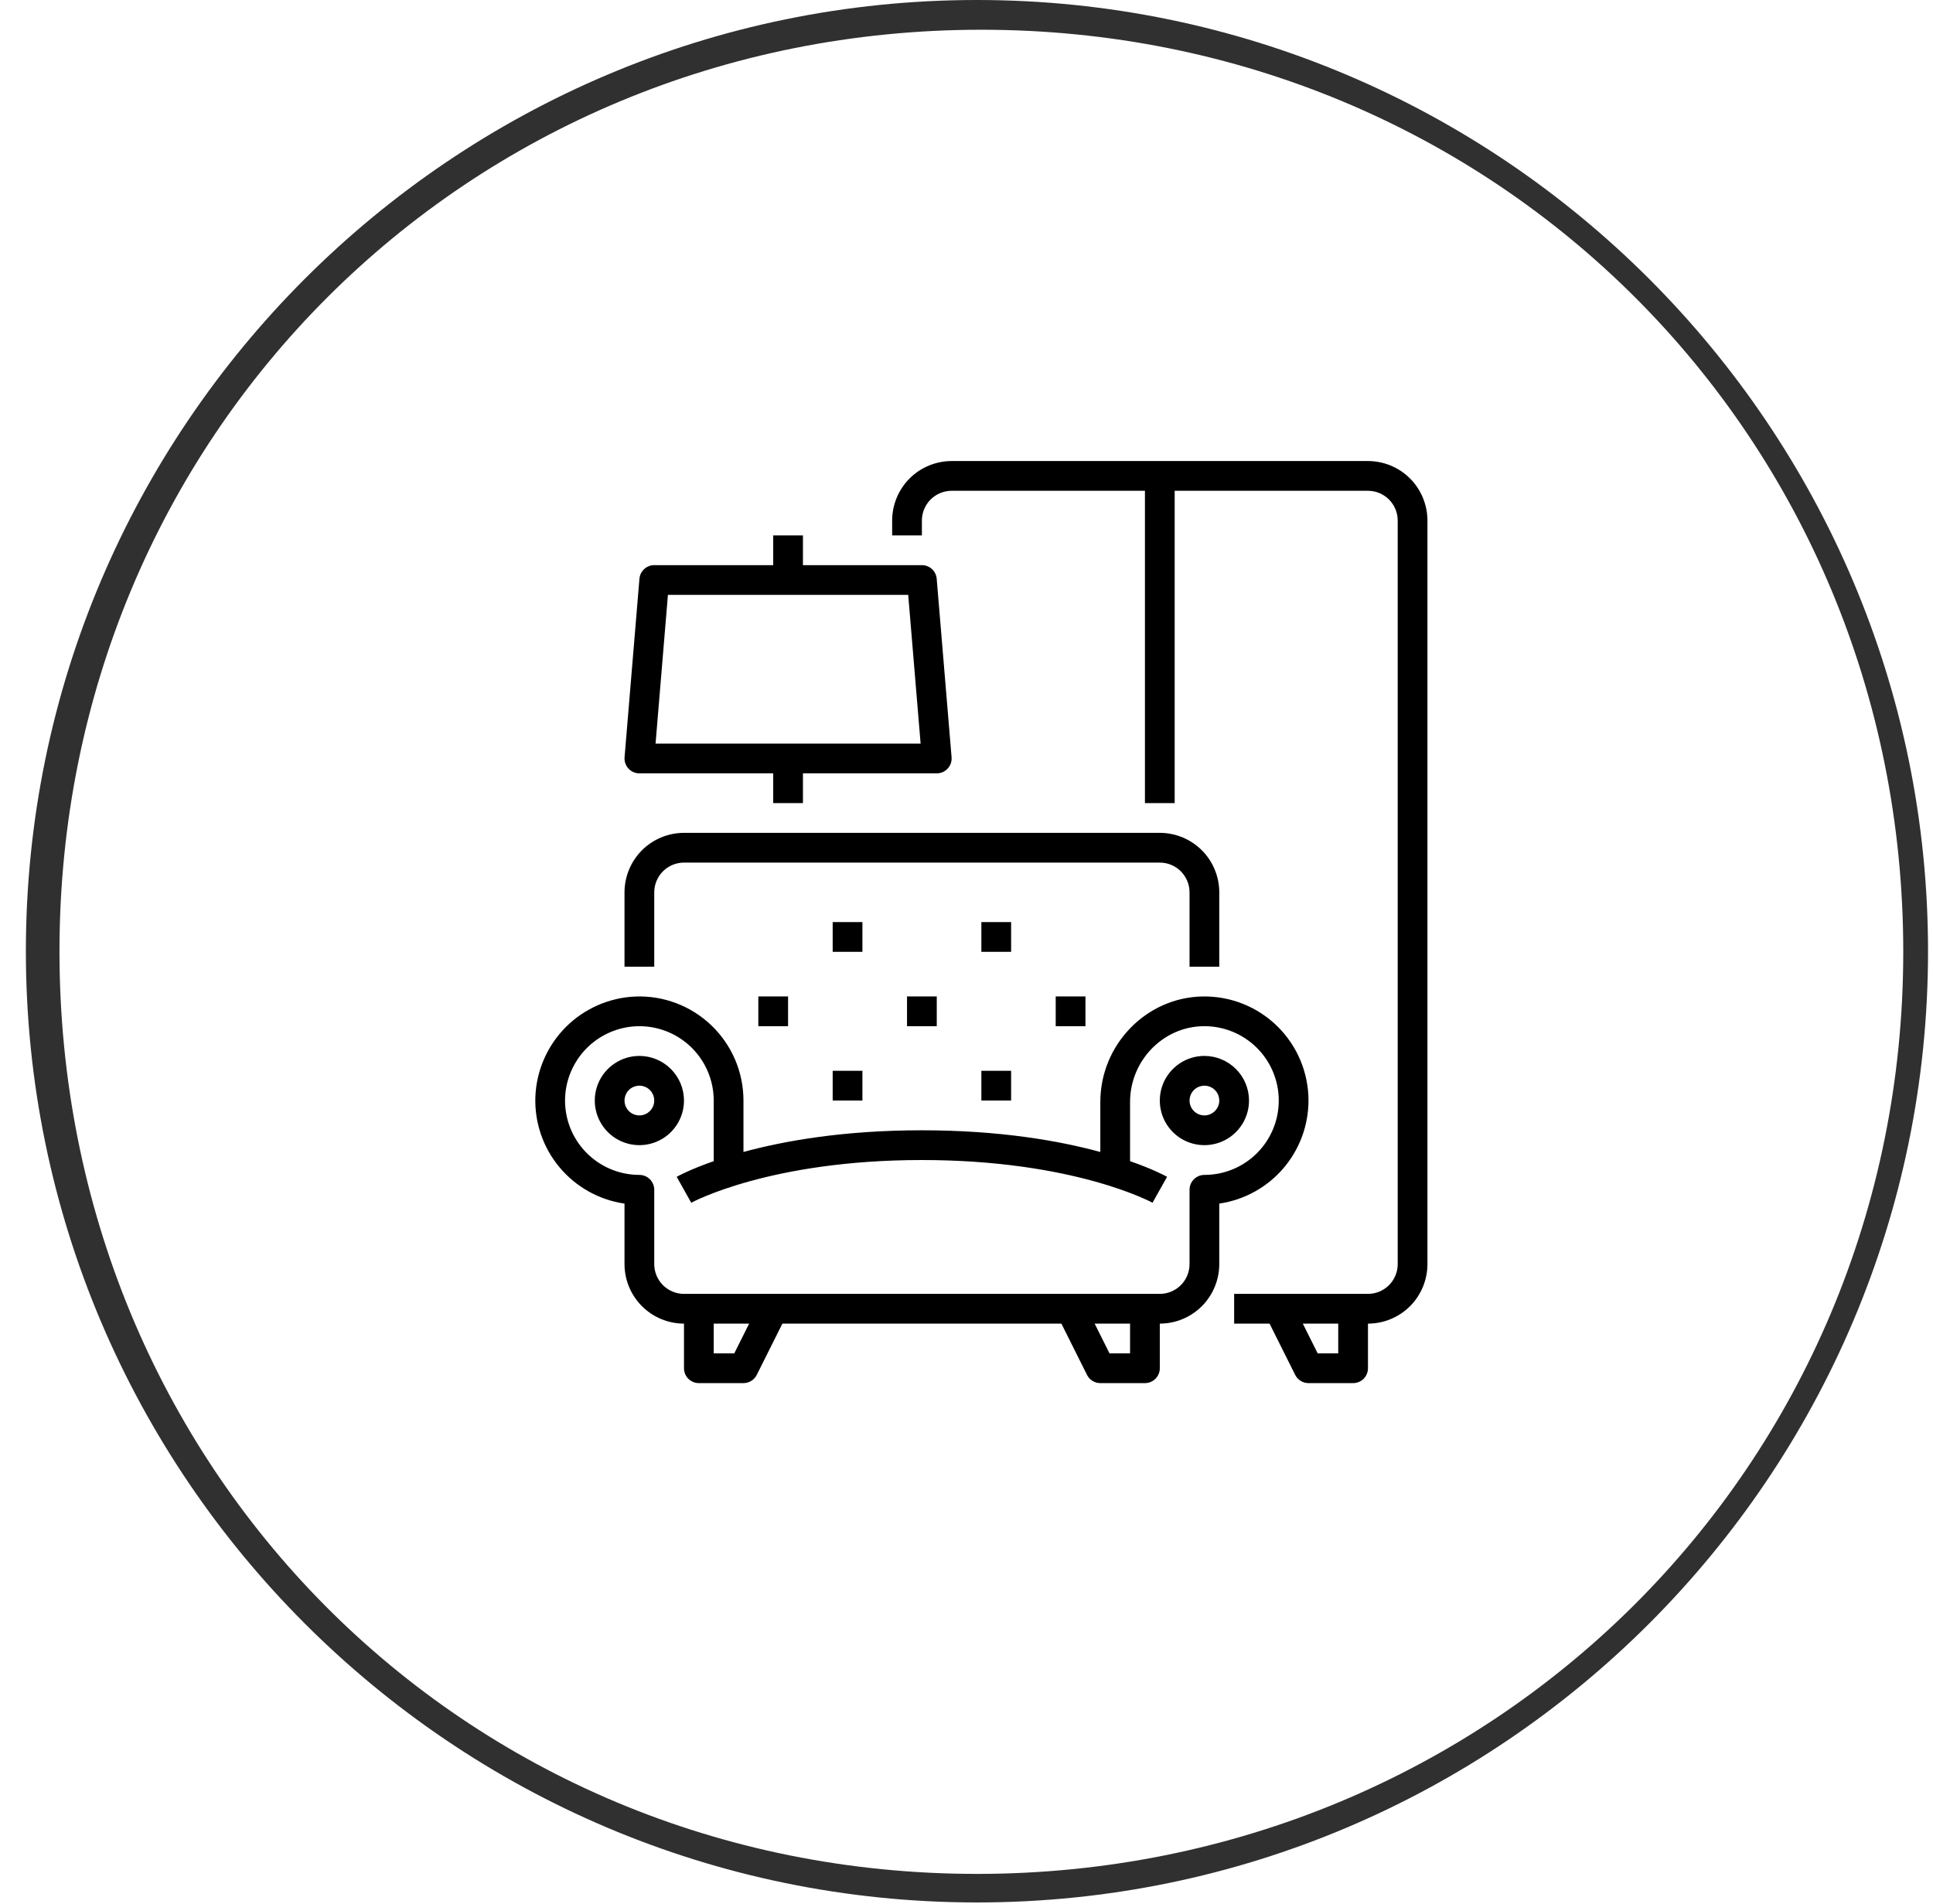 <svg width="65" height="64" viewBox="0 0 65 64" fill="none" xmlns="http://www.w3.org/2000/svg">
<path d="M32.851 63.96C50.488 63.96 64.833 49.615 64.833 31.981C64.833 14.345 50.488 0 32.851 0C15.215 0 0.87 14.345 0.87 31.981C0.873 49.615 15.218 63.96 32.851 63.96ZM33 1C50.314 1 64 14.686 64 32C64 49.314 50.166 63 32.851 63C15.537 63 2 49.295 2 31.981C2 14.667 15.686 1 33 1Z" fill="#303030"/>
<path d="M21.5 35.5C21.203 35.5 20.913 35.588 20.667 35.753C20.42 35.918 20.228 36.152 20.114 36.426C20.001 36.7 19.971 37.002 20.029 37.293C20.087 37.584 20.23 37.851 20.439 38.061C20.649 38.27 20.916 38.413 21.207 38.471C21.498 38.529 21.8 38.499 22.074 38.386C22.348 38.272 22.582 38.08 22.747 37.833C22.912 37.587 23 37.297 23 37C23 36.602 22.841 36.221 22.56 35.94C22.279 35.659 21.898 35.5 21.5 35.5ZM21.5 37.5C21.401 37.5 21.304 37.471 21.222 37.416C21.14 37.361 21.076 37.283 21.038 37.191C21 37.1 20.99 36.999 21.01 36.903C21.029 36.806 21.076 36.716 21.146 36.646C21.216 36.577 21.305 36.529 21.402 36.51C21.499 36.49 21.6 36.5 21.691 36.538C21.783 36.576 21.861 36.64 21.916 36.722C21.971 36.804 22 36.901 22 37C22 37.133 21.947 37.26 21.853 37.353C21.76 37.447 21.633 37.5 21.5 37.5Z" fill="black"/>
<path d="M40.5 35.5C40.203 35.5 39.913 35.588 39.667 35.753C39.42 35.918 39.228 36.152 39.114 36.426C39.001 36.7 38.971 37.002 39.029 37.293C39.087 37.584 39.23 37.851 39.439 38.061C39.649 38.27 39.916 38.413 40.207 38.471C40.498 38.529 40.8 38.499 41.074 38.386C41.348 38.272 41.582 38.08 41.747 37.833C41.912 37.587 42 37.297 42 37C42 36.602 41.841 36.221 41.56 35.94C41.279 35.659 40.898 35.5 40.5 35.5ZM40.5 37.5C40.401 37.5 40.304 37.471 40.222 37.416C40.14 37.361 40.076 37.283 40.038 37.191C40 37.1 39.99 36.999 40.01 36.903C40.029 36.806 40.077 36.716 40.146 36.646C40.216 36.577 40.306 36.529 40.403 36.51C40.499 36.49 40.6 36.5 40.691 36.538C40.783 36.576 40.861 36.64 40.916 36.722C40.971 36.804 41 36.901 41 37C41 37.133 40.947 37.26 40.853 37.353C40.76 37.447 40.633 37.5 40.5 37.5Z" fill="black"/>
<path d="M44 37C44 36.535 43.907 36.075 43.728 35.647C43.548 35.218 43.285 34.83 42.954 34.504C42.622 34.178 42.23 33.922 41.798 33.75C41.367 33.577 40.905 33.493 40.44 33.501C38.543 33.532 37 35.124 37 37.049V38.729C35.63 38.356 33.633 38 31 38C28.367 38 26.37 38.356 25 38.729V37C25 36.529 24.905 36.063 24.721 35.629C24.536 35.196 24.266 34.804 23.926 34.477C23.587 34.151 23.185 33.896 22.745 33.729C22.304 33.561 21.835 33.484 21.364 33.503C20.485 33.54 19.651 33.906 19.028 34.528C18.406 35.151 18.04 35.984 18.003 36.864C17.969 37.729 18.257 38.575 18.811 39.24C19.364 39.904 20.144 40.341 21 40.465V42.5C21.001 43.03 21.212 43.539 21.587 43.914C21.961 44.288 22.47 44.499 23 44.5V46C23 46.133 23.053 46.26 23.146 46.354C23.24 46.447 23.367 46.5 23.5 46.5H25C25.093 46.5 25.184 46.474 25.263 46.425C25.342 46.377 25.406 46.307 25.447 46.224L26.309 44.5H35.691L36.553 46.224C36.594 46.307 36.658 46.377 36.737 46.425C36.816 46.474 36.907 46.5 37 46.5H38.5C38.633 46.5 38.76 46.447 38.854 46.354C38.947 46.26 39 46.133 39 46V44.5C39.53 44.499 40.039 44.288 40.414 43.914C40.788 43.539 40.999 43.03 41 42.5V40.464C41.833 40.343 42.594 39.926 43.145 39.29C43.695 38.654 43.999 37.841 44 37ZM24.691 45.5H24V44.5H25.191L24.691 45.5ZM38 45.5H37.309L36.809 44.5H38V45.5ZM40.5 39.5C40.367 39.5 40.24 39.553 40.147 39.647C40.053 39.74 40 39.867 40 40V42.5C40 42.765 39.894 43.019 39.707 43.207C39.519 43.394 39.265 43.5 39 43.5H23C22.735 43.5 22.481 43.394 22.293 43.207C22.106 43.019 22 42.765 22 42.5V40C22 39.867 21.947 39.74 21.854 39.647C21.76 39.553 21.633 39.5 21.5 39.5C21.163 39.5 20.83 39.432 20.521 39.3C20.211 39.168 19.931 38.975 19.698 38.733C19.465 38.49 19.283 38.203 19.163 37.889C19.044 37.574 18.989 37.238 19.002 36.902C19.028 36.274 19.29 35.679 19.734 35.234C20.179 34.79 20.774 34.529 21.402 34.502C21.738 34.489 22.074 34.544 22.388 34.663C22.703 34.783 22.99 34.965 23.233 35.198C23.475 35.431 23.668 35.711 23.8 36.021C23.932 36.33 24 36.663 24 37V39.038C23.212 39.312 22.798 39.54 22.755 39.564L23.244 40.436C23.27 40.422 25.887 39 31 39C36.113 39 38.73 40.422 38.755 40.436L39.245 39.564C39.202 39.54 38.788 39.312 38 39.038V37.049C38 35.666 39.102 34.523 40.457 34.5C40.787 34.495 41.115 34.554 41.422 34.676C41.729 34.798 42.009 34.979 42.245 35.209C42.482 35.44 42.67 35.715 42.8 36.019C42.929 36.322 42.998 36.648 43 36.978C43.003 37.309 42.941 37.636 42.816 37.942C42.692 38.248 42.508 38.526 42.276 38.76C42.043 38.995 41.767 39.181 41.462 39.308C41.157 39.435 40.83 39.5 40.5 39.5Z" fill="black"/>
<path d="M22 30C22 29.735 22.106 29.481 22.293 29.293C22.481 29.106 22.735 29 23 29H39C39.265 29 39.519 29.106 39.707 29.293C39.894 29.481 40 29.735 40 30V32.5H41V30C40.999 29.47 40.788 28.961 40.414 28.586C40.039 28.212 39.53 28.001 39 28H23C22.47 28.001 21.961 28.212 21.586 28.586C21.212 28.961 21.001 29.47 21 30V32.5H22V30Z" fill="black"/>
<path d="M28 31H29V32H28V31Z" fill="black"/>
<path d="M30.5 33.5H31.5V34.5H30.5V33.5Z" fill="black"/>
<path d="M25.5 33.5H26.5V34.5H25.5V33.5Z" fill="black"/>
<path d="M28 36H29V37H28V36Z" fill="black"/>
<path d="M33 31H34V32H33V31Z" fill="black"/>
<path d="M35.5 33.5H36.5V34.5H35.5V33.5Z" fill="black"/>
<path d="M33 36H34V37H33V36Z" fill="black"/>
<path d="M46 15.5H32C31.47 15.501 30.961 15.711 30.586 16.086C30.212 16.461 30.001 16.97 30 17.5V18H31V17.5C31 17.235 31.106 16.981 31.293 16.793C31.481 16.606 31.735 16.5 32 16.5H38.5V27H39.5V16.5H46C46.265 16.5 46.519 16.606 46.707 16.793C46.894 16.981 47 17.235 47 17.5V42.5C47 42.765 46.894 43.019 46.707 43.207C46.519 43.394 46.265 43.5 46 43.5H41.5V44.5H42.691L43.553 46.224C43.594 46.307 43.658 46.377 43.737 46.425C43.816 46.474 43.907 46.5 44 46.5H45.5C45.633 46.5 45.76 46.447 45.854 46.354C45.947 46.26 46 46.133 46 46V44.5C46.53 44.499 47.039 44.288 47.414 43.914C47.788 43.539 47.999 43.03 48 42.5V17.5C47.999 16.97 47.788 16.461 47.414 16.086C47.039 15.711 46.53 15.501 46 15.5ZM45 45.5H44.309L43.809 44.5H45V45.5Z" fill="black"/>
<path d="M21.5 26H26V27H27V26H31.5C31.569 26 31.638 25.986 31.701 25.958C31.764 25.93 31.821 25.889 31.868 25.838C31.915 25.788 31.951 25.728 31.973 25.662C31.995 25.597 32.004 25.527 31.998 25.458L31.498 19.458C31.488 19.334 31.431 19.217 31.339 19.132C31.246 19.047 31.125 19 31 19H27V18H26V19H22C21.875 19 21.754 19.047 21.662 19.132C21.569 19.217 21.512 19.334 21.502 19.458L21.002 25.458C20.996 25.527 21.005 25.597 21.027 25.662C21.05 25.728 21.085 25.788 21.132 25.838C21.179 25.889 21.236 25.93 21.299 25.958C21.363 25.986 21.431 26 21.5 26ZM22.46 20H30.54L30.957 25H22.044L22.46 20Z" fill="black"/>
</svg>
